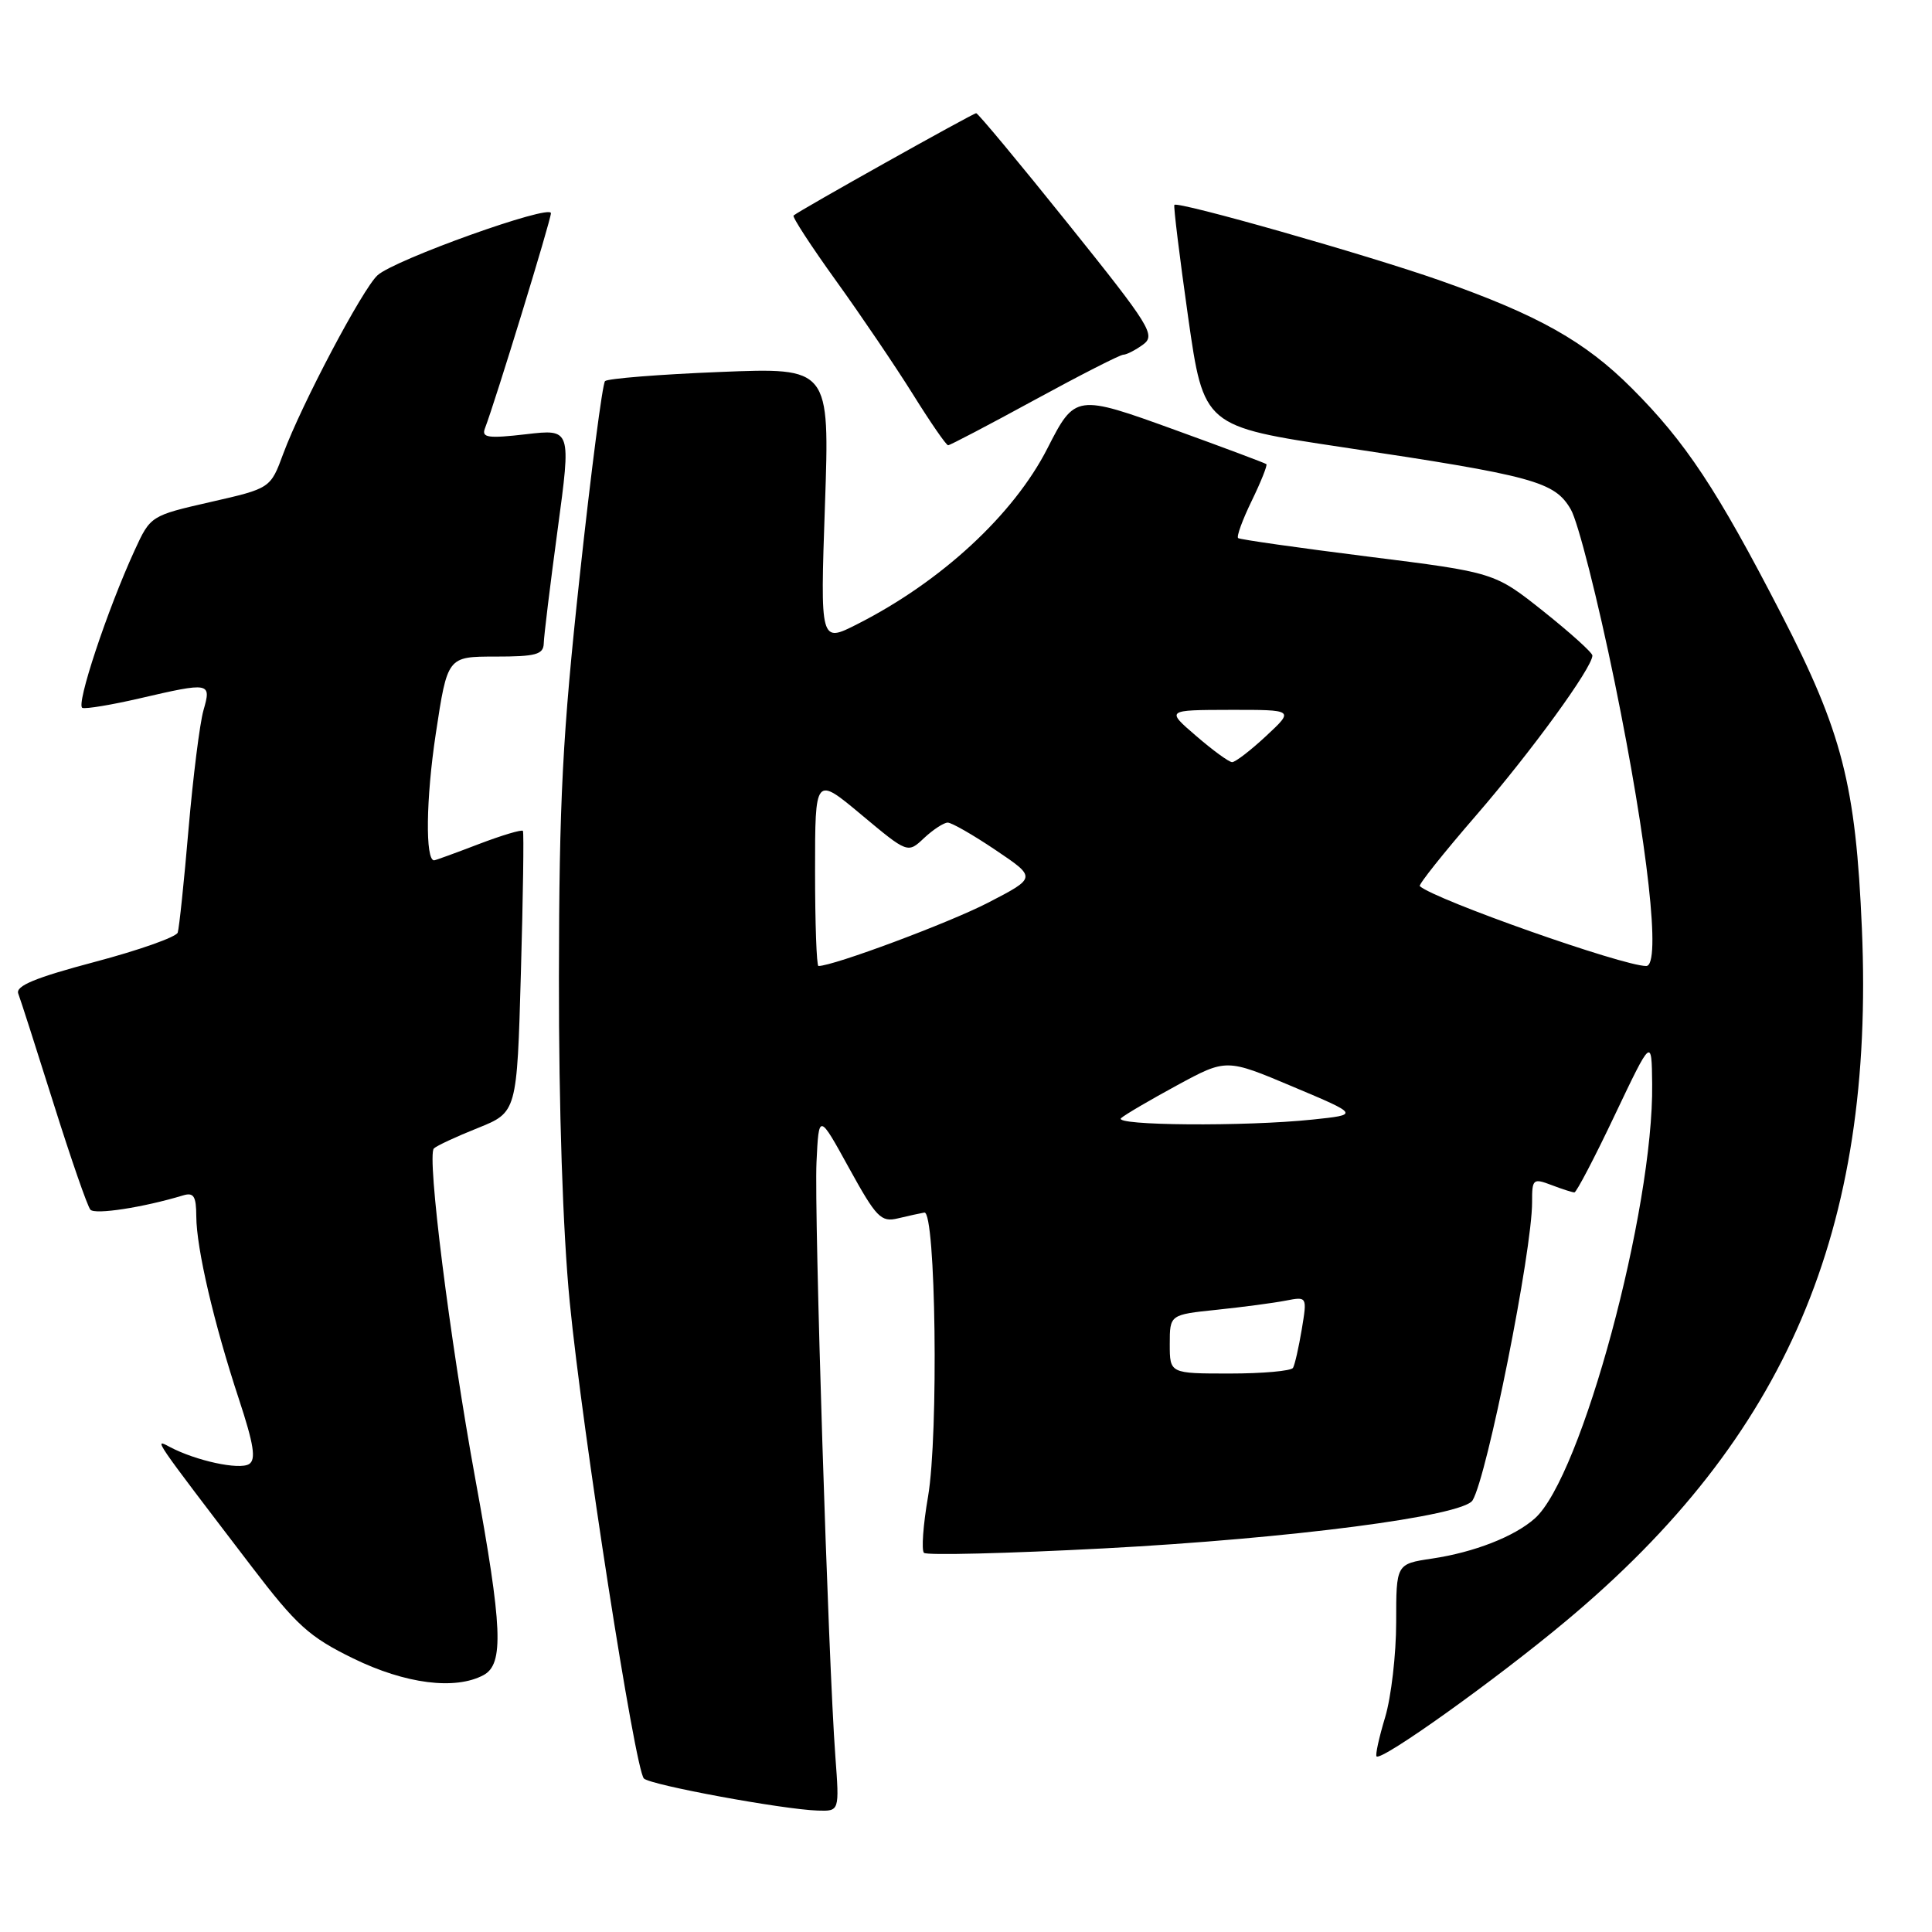 <?xml version="1.0" encoding="UTF-8" standalone="no"?>
<!DOCTYPE svg PUBLIC "-//W3C//DTD SVG 1.1//EN" "http://www.w3.org/Graphics/SVG/1.1/DTD/svg11.dtd" >
<svg xmlns="http://www.w3.org/2000/svg" xmlns:xlink="http://www.w3.org/1999/xlink" version="1.1" viewBox="0 0 256 256">
 <g >
 <path fill="currentColor"
d=" M 110.69 232.75 C 109.75 220.11 107.87 160.77 108.19 154.00 C 108.50 147.50 108.50 147.50 112.50 154.77 C 116.12 161.34 116.74 161.98 118.98 161.44 C 120.35 161.11 121.92 160.77 122.48 160.67 C 124.00 160.42 124.38 190.09 122.97 198.31 C 122.32 202.06 122.08 205.41 122.43 205.76 C 122.78 206.11 133.51 205.84 146.28 205.17 C 171.08 203.86 193.83 200.89 195.12 198.81 C 197.04 195.69 203.03 165.71 203.01 159.27 C 203.00 156.22 203.14 156.10 205.57 157.02 C 206.98 157.56 208.35 158.00 208.62 158.00 C 208.88 158.00 211.30 153.39 213.97 147.75 C 218.85 137.50 218.85 137.50 218.92 143.62 C 219.13 160.24 209.54 195.76 203.36 201.21 C 200.65 203.61 195.33 205.69 189.75 206.52 C 185.00 207.23 185.00 207.23 185.00 214.95 C 185.00 219.20 184.34 224.87 183.54 227.54 C 182.73 230.22 182.22 232.55 182.40 232.73 C 183.05 233.39 198.16 222.60 207.48 214.81 C 236.70 190.43 248.42 163.01 246.71 123.05 C 245.90 104.01 244.11 97.03 236.02 81.35 C 227.53 64.88 223.34 58.56 216.23 51.45 C 210.03 45.24 203.82 41.75 190.88 37.19 C 181.32 33.82 156.00 26.61 155.61 27.15 C 155.48 27.34 156.30 34.02 157.43 42.00 C 159.50 56.50 159.50 56.50 177.97 59.27 C 203.26 63.06 206.00 63.81 208.14 67.50 C 209.10 69.15 211.72 79.48 213.97 90.46 C 218.36 111.95 220.14 128.00 218.13 128.00 C 215.03 128.00 190.19 119.24 188.13 117.42 C 187.92 117.24 191.30 113.00 195.63 108.00 C 202.92 99.57 211.00 88.46 211.00 86.86 C 211.00 86.48 208.08 83.85 204.52 81.01 C 198.03 75.85 198.03 75.85 181.27 73.75 C 172.04 72.59 164.30 71.49 164.06 71.30 C 163.82 71.11 164.63 68.89 165.86 66.36 C 167.09 63.83 167.96 61.64 167.80 61.50 C 167.63 61.36 162.22 59.33 155.76 56.99 C 142.57 52.21 142.45 52.23 138.79 59.41 C 134.31 68.20 124.71 77.07 113.60 82.70 C 108.68 85.20 108.68 85.20 109.31 66.95 C 109.94 48.70 109.94 48.70 95.37 49.29 C 87.35 49.61 80.51 50.16 80.17 50.50 C 79.83 50.84 78.32 62.45 76.82 76.31 C 74.53 97.45 74.09 106.00 74.06 129.50 C 74.04 146.88 74.58 163.19 75.49 172.50 C 77.18 189.76 84.14 234.47 85.32 235.66 C 86.19 236.53 103.77 239.77 108.36 239.91 C 111.23 240.00 111.23 240.00 110.69 232.75 Z  M 64.07 221.96 C 66.79 220.50 66.59 215.66 62.98 195.96 C 59.59 177.40 56.54 153.13 57.49 152.18 C 57.83 151.83 60.45 150.61 63.31 149.47 C 68.50 147.38 68.50 147.38 69.02 128.94 C 69.31 118.80 69.43 110.32 69.29 110.10 C 69.15 109.89 66.52 110.67 63.43 111.85 C 60.35 113.03 57.69 114.00 57.52 114.00 C 56.34 114.00 56.44 105.84 57.74 97.25 C 59.29 87.00 59.29 87.00 65.64 87.00 C 71.01 87.00 72.01 86.73 72.05 85.25 C 72.07 84.29 72.90 77.50 73.89 70.17 C 75.69 56.84 75.69 56.84 69.70 57.54 C 64.68 58.12 63.79 57.99 64.25 56.78 C 65.64 53.16 73.00 29.16 73.00 28.25 C 73.00 27.00 52.33 34.39 50.03 36.47 C 48.05 38.26 39.96 53.58 37.54 60.10 C 35.84 64.71 35.84 64.71 27.89 66.52 C 19.97 68.33 19.94 68.35 17.84 72.92 C 14.21 80.83 10.01 93.49 10.92 93.80 C 11.39 93.96 14.78 93.40 18.45 92.55 C 27.85 90.37 28.03 90.40 26.96 94.12 C 26.47 95.84 25.58 102.93 24.98 109.87 C 24.39 116.82 23.74 122.98 23.55 123.57 C 23.36 124.16 18.41 125.91 12.55 127.46 C 4.67 129.55 2.03 130.64 2.42 131.66 C 2.71 132.41 4.82 138.98 7.11 146.26 C 9.40 153.54 11.59 159.86 11.98 160.29 C 12.59 160.98 18.99 159.99 24.25 158.40 C 25.67 157.97 26.00 158.49 26.01 161.18 C 26.03 165.44 28.35 175.37 31.65 185.37 C 33.64 191.41 33.95 193.41 33.00 194.00 C 31.70 194.80 25.96 193.56 22.50 191.73 C 20.33 190.57 20.17 190.33 33.28 207.50 C 39.29 215.38 40.97 216.90 46.80 219.75 C 53.72 223.13 60.31 223.97 64.07 221.96 Z  M 137.08 53.00 C 143.13 49.70 148.42 47.00 148.85 47.00 C 149.27 47.00 150.44 46.40 151.46 45.66 C 153.16 44.41 152.46 43.27 141.54 29.66 C 135.08 21.60 129.59 15.00 129.35 15.00 C 128.93 15.00 105.86 27.92 105.15 28.56 C 104.95 28.73 107.48 32.62 110.77 37.19 C 114.06 41.76 118.65 48.54 120.97 52.25 C 123.28 55.96 125.38 59.00 125.63 59.00 C 125.88 59.00 131.03 56.30 137.08 53.00 Z  M 155.00 178.10 C 155.00 174.20 155.00 174.20 161.25 173.55 C 164.69 173.19 168.78 172.65 170.36 172.34 C 173.21 171.79 173.21 171.79 172.49 176.15 C 172.09 178.54 171.57 180.84 171.33 181.25 C 171.08 181.66 167.31 182.00 162.94 182.00 C 155.00 182.00 155.00 182.00 155.00 178.10 Z  M 148.55 148.16 C 149.07 147.69 152.43 145.73 156.00 143.79 C 162.50 140.27 162.50 140.27 171.31 143.99 C 180.12 147.70 180.12 147.70 173.91 148.35 C 164.97 149.29 147.43 149.15 148.55 148.16 Z  M 108.00 115.41 C 108.00 102.83 108.00 102.83 114.14 107.96 C 120.28 113.09 120.28 113.09 122.45 111.04 C 123.65 109.92 125.06 109.00 125.58 109.00 C 126.10 109.00 128.96 110.64 131.94 112.65 C 137.35 116.29 137.35 116.29 130.93 119.61 C 125.77 122.28 110.43 128.00 108.45 128.00 C 108.20 128.00 108.00 122.34 108.00 115.41 Z  M 158.50 97.52 C 154.50 94.08 154.50 94.08 163.00 94.06 C 171.50 94.05 171.50 94.05 167.76 97.53 C 165.71 99.44 163.69 100.99 163.26 100.99 C 162.84 100.98 160.70 99.42 158.50 97.52 Z "/>
</g>
</svg>